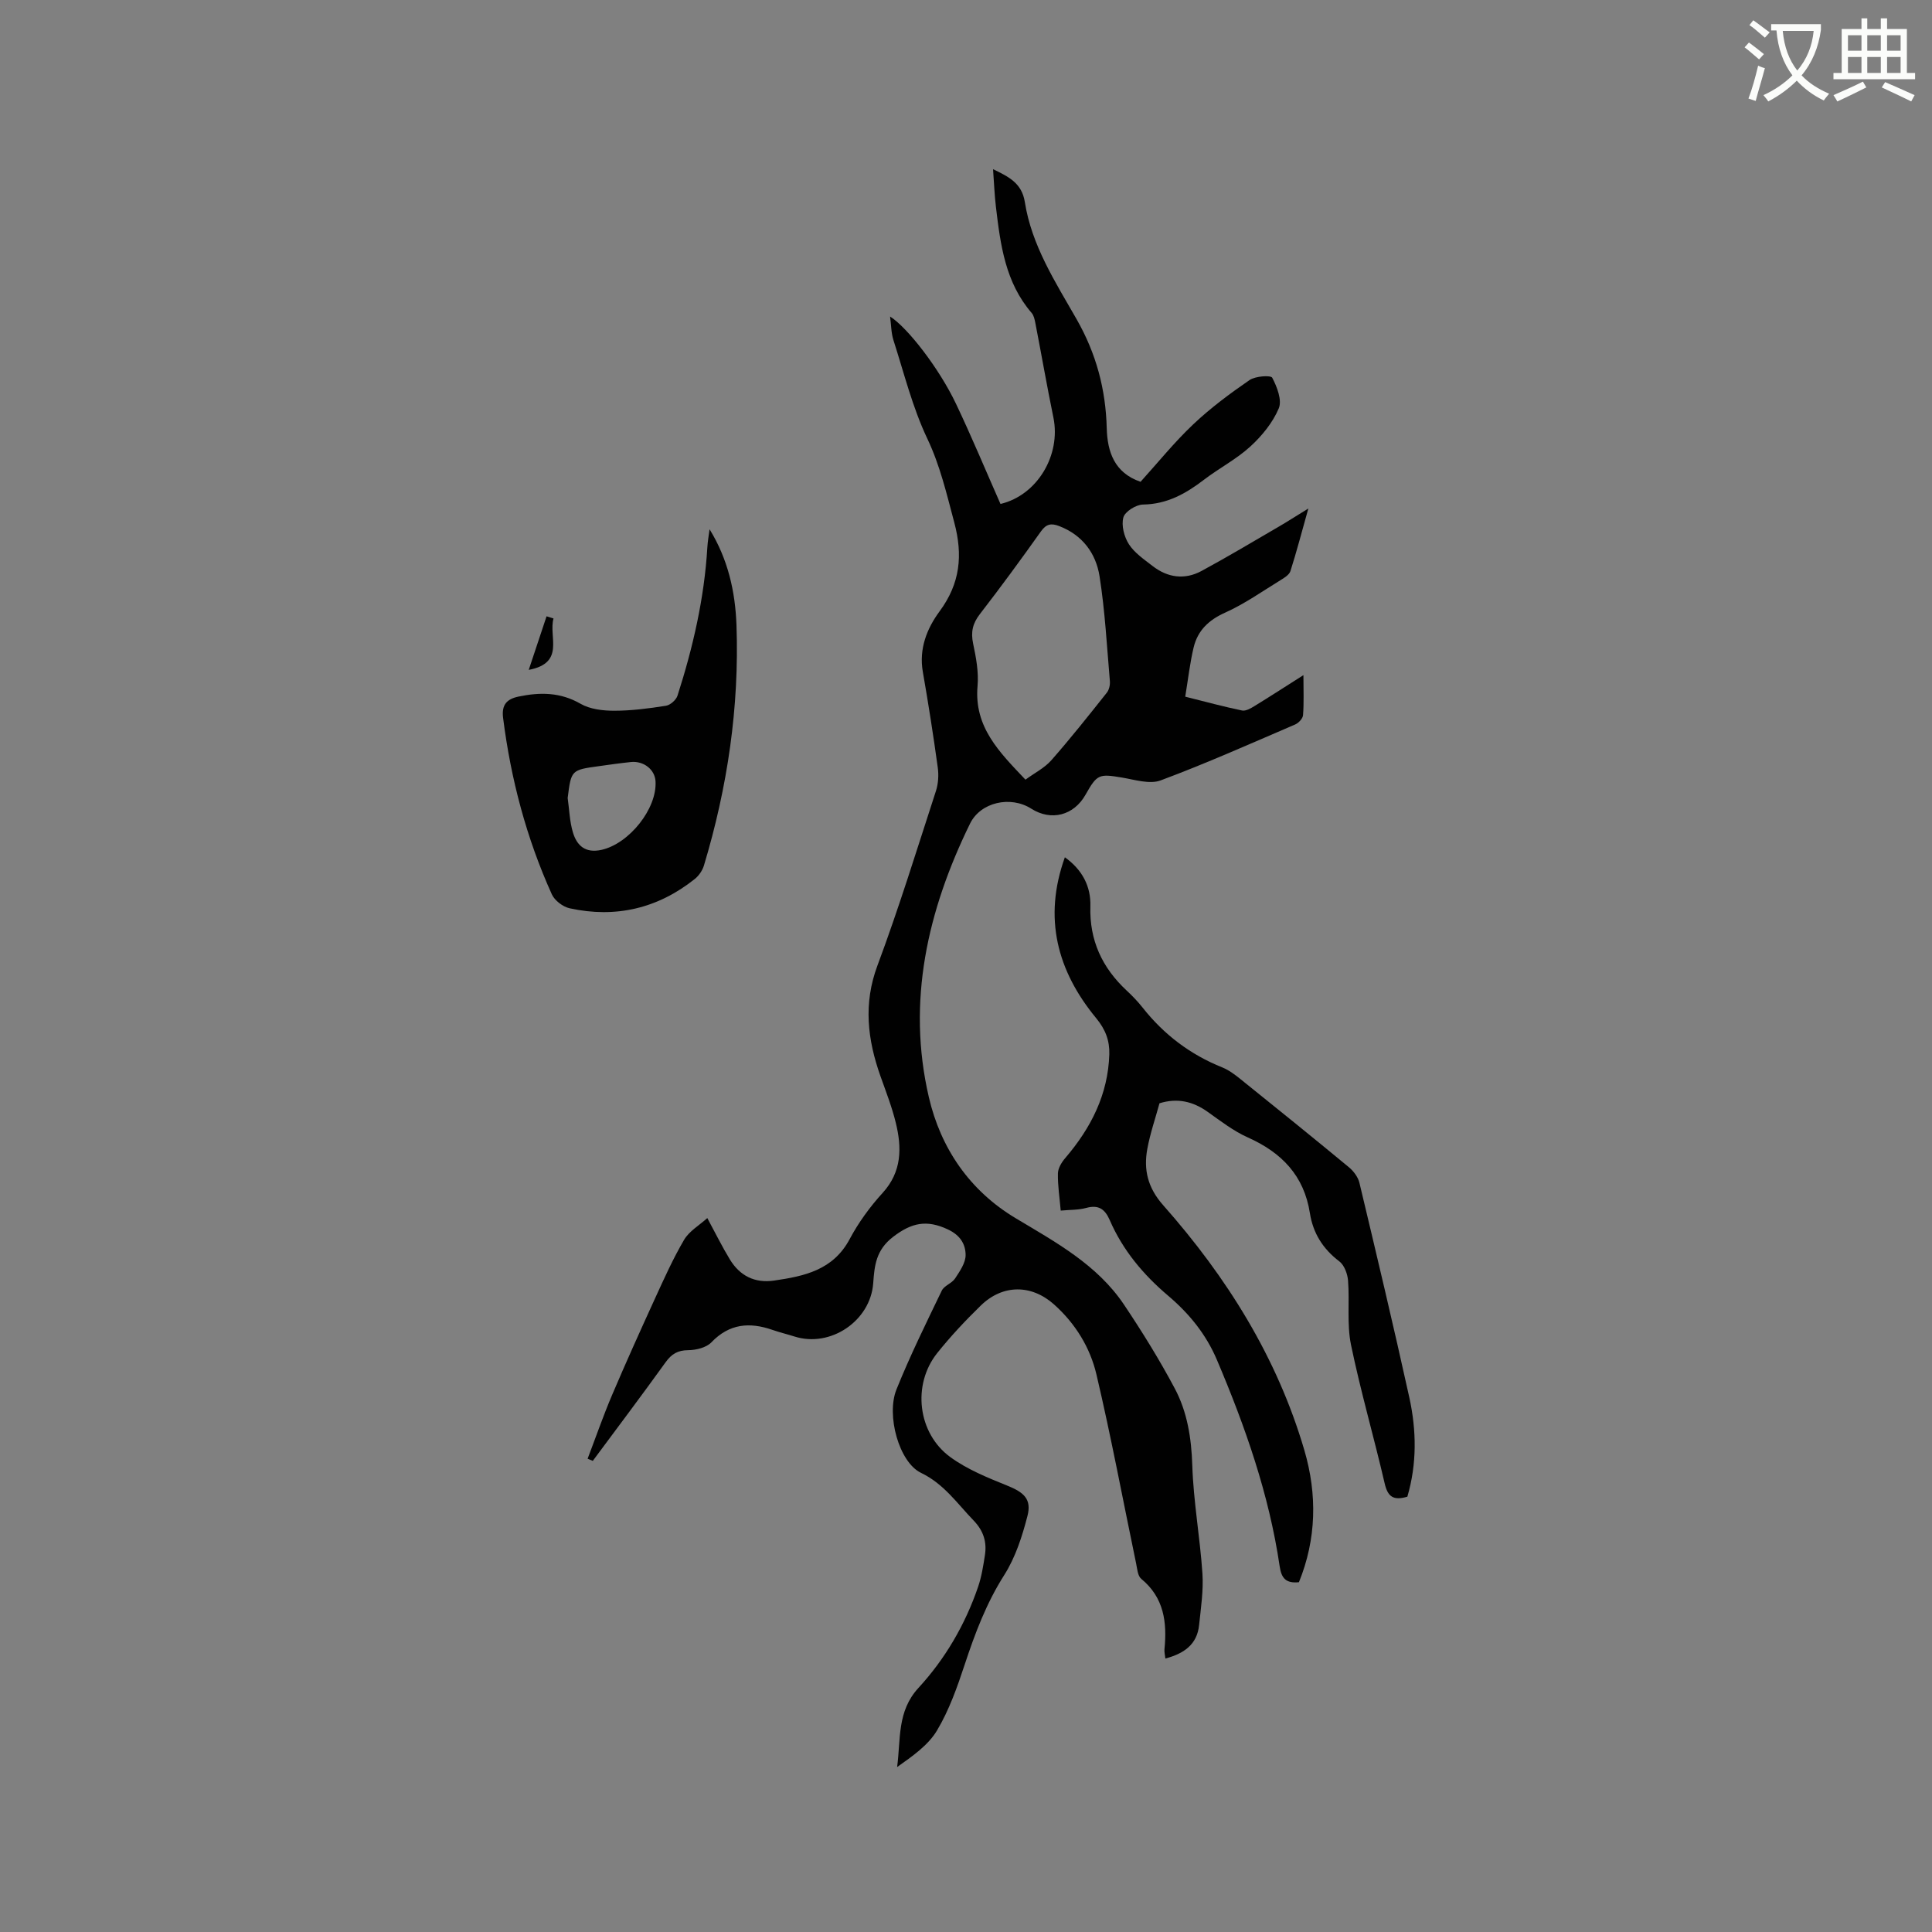 <svg enable-background="new 0 0 400 400" viewBox="0 0 400 400" xmlns="http://www.w3.org/2000/svg"><rect x="0" y="0" width="400" height="400" fill="#808080" stroke="none"/><path d="m362.1 8.8c1.1.8 2.1 1.6 3.1 2.4l-1 1.1c-1.3-1.1-2.3-2-3-2.5zm1.9 4.8c.5.2.9.4 1.4.5-.6 2.3-1.3 4.5-1.9 6.8l-1.5-.5c.8-2.1 1.4-4.3 2-6.8zm-1-9.4c1.3.9 2.4 1.8 3.4 2.5l-1 1.1c-1.4-1.2-2.4-2.1-3.2-2.6zm3.7 2.2v-1.4h10.3v1.2c-.5 3.6-1.8 6.8-4 9.4 1.5 1.6 3.4 2.8 5.7 3.8-.3.4-.7.8-1.1 1.4-2.3-1.1-4.1-2.5-5.6-4.1-1.6 1.6-3.6 3.1-5.9 4.3-.3-.5-.7-.9-1-1.3 2.4-1.1 4.4-2.5 6-4.1-1.9-2.5-3-5.6-3.3-9.3h-1.1zm8.8 0h-6.4c.3 3.3 1.3 6 3 8.2 2-2.3 3.1-5.1 3.4-8.2z" fill="#fbfcfa"/><path d="m385.3 3.8h1.3v2.2h2.8v-2.2h1.3v2.2h4.1v9.1h1.7v1.3h-16.9v-1.3h1.7v-9.1h4.1v-2.2zm.4 13.1.7 1.2c-1.8.9-3.8 1.9-6 2.9-.2-.4-.5-.8-.8-1.3 2.3-1 4.3-1.9 6.1-2.8zm-3.1-6.4h2.8v-3.2h-2.8zm0 4.6h2.8v-3.3h-2.8zm4-4.6h2.8v-3.2h-2.8zm0 4.6h2.8v-3.3h-2.8zm3.7 1.9c2.1.9 4.1 1.8 6.1 2.7l-.7 1.3c-2.2-1.1-4.2-2-6.1-2.9zm3.2-9.7h-2.8v3.2h2.8zm-2.8 7.8h2.8v-3.3h-2.8z" fill="#fbfcfa"/><g fill="#010101"><path d="m241.28 343.38c-.08-.73-.24-1.33-.19-1.91.55-5.57-.07-10.7-4.81-14.59-.73-.6-.83-2.08-1.06-3.19-2.72-13.04-5.16-26.15-8.21-39.11-1.31-5.58-4.36-10.56-8.77-14.5-4.69-4.19-10.64-4.21-15.19.23-3.18 3.1-6.25 6.37-9.02 9.84-5.2 6.52-4.07 16.58 2.73 21.53 3.51 2.56 7.72 4.26 11.8 5.91 3.42 1.38 5.07 2.78 4.16 6.29-1.09 4.22-2.49 8.58-4.8 12.21-3.7 5.82-6.05 12.06-8.18 18.51-1.55 4.69-3.23 9.46-5.74 13.67-1.84 3.09-5.11 5.34-8.26 7.58.77-5.81-.04-11.55 4.42-16.39 5.53-6.01 9.68-13.12 12.35-20.94.71-2.08 1.06-4.31 1.4-6.5.44-2.75-.28-5.08-2.32-7.2-3.42-3.54-6.14-7.59-10.92-9.89-4.52-2.18-7.22-11.89-5.07-17.25 2.8-6.96 6.13-13.72 9.39-20.48.5-1.03 2.09-1.5 2.75-2.51.97-1.48 2.18-3.21 2.18-4.84-.01-2.26-1.11-4.12-3.69-5.32-4.36-2.04-7.48-1.41-11.34 1.56-3.54 2.73-3.84 5.94-4.1 9.58-.56 7.8-8.83 13.41-16.3 11.04-1.51-.48-3.07-.85-4.56-1.37-4.74-1.65-8.92-1.31-12.65 2.58-1.06 1.1-3.18 1.61-4.81 1.62-2.18.02-3.44.8-4.67 2.51-4.94 6.86-10.03 13.62-15.07 20.41-.36-.15-.71-.3-1.07-.45 1.68-4.4 3.22-8.85 5.06-13.18 2.85-6.7 5.85-13.34 8.88-19.97 1.89-4.12 3.75-8.28 6.04-12.18 1.05-1.78 3.1-2.96 4.8-4.49 1.73 3.2 3.08 5.95 4.67 8.56 2.06 3.39 5.15 4.96 9.15 4.38 6.27-.91 12.23-2.16 15.65-8.58 1.83-3.43 4.19-6.68 6.82-9.56 4.02-4.41 4-9.37 2.73-14.55-.8-3.27-2.04-6.45-3.17-9.63-2.68-7.57-3.58-14.98-.63-22.89 4.44-11.9 8.18-24.06 12.11-36.14.5-1.53.6-3.31.38-4.91-.91-6.61-1.94-13.2-3.09-19.78-.83-4.77.85-8.97 3.47-12.52 4.27-5.78 4.86-11.61 3.03-18.44-1.58-5.9-2.91-11.72-5.59-17.36-3.06-6.45-4.8-13.53-7-20.37-.47-1.48-.45-3.11-.69-4.87 3.64 2.31 10.17 10.75 13.65 18.07 3.26 6.86 6.18 13.88 9.21 20.74 7.68-1.83 12.53-10.17 10.96-17.87-1.34-6.52-2.48-13.09-3.75-19.63-.14-.71-.31-1.52-.75-2.04-5.46-6.31-6.47-14.1-7.4-21.92-.3-2.51-.39-5.04-.6-7.85 3.23 1.55 5.96 2.88 6.58 6.8 1.41 8.99 6.34 16.59 10.72 24.26 4.07 7.14 6.03 14.5 6.24 22.59.13 4.85 1.58 9.22 7 11.07 3.61-3.99 7-8.2 10.89-11.88 3.58-3.39 7.59-6.37 11.67-9.18 1.2-.83 4.41-1.04 4.7-.49 1 1.9 2.07 4.67 1.35 6.36-1.25 2.96-3.5 5.71-5.91 7.91-2.87 2.62-6.44 4.46-9.55 6.84-3.77 2.89-7.66 5.08-12.65 5.15-1.44.02-3.74 1.46-4.06 2.68-.45 1.66.17 4.02 1.15 5.54 1.16 1.8 3.13 3.13 4.88 4.49 3.12 2.43 6.64 2.93 10.14 1.05 5.4-2.92 10.66-6.07 15.97-9.16 1.81-1.05 3.57-2.19 6.16-3.78-1.38 4.91-2.44 8.97-3.71 12.96-.25.77-1.27 1.4-2.06 1.88-3.78 2.32-7.45 4.92-11.46 6.72-3.42 1.53-5.68 3.71-6.52 7.2-.78 3.27-1.15 6.63-1.74 10.2 4.19 1.05 7.95 2.07 11.76 2.86.76.16 1.78-.43 2.55-.9 3.23-1.98 6.41-4.04 10.16-6.42 0 3.12.12 5.72-.08 8.29-.05.69-.91 1.61-1.62 1.92-9.24 3.97-18.44 8.07-27.85 11.58-2.3.86-5.38-.15-8.05-.59-4.72-.79-5.12-.69-7.51 3.55-2.43 4.32-7.12 5.52-11.25 2.89-4.28-2.72-10.48-1.36-12.67 3.11-8.79 17.97-13.13 36.81-8.52 56.64 2.44 10.52 8.41 19.33 17.99 25.06 8.29 4.96 16.86 9.61 22.41 17.88 3.76 5.61 7.34 11.39 10.51 17.35 2.6 4.89 3.45 10.28 3.63 15.93.24 7.48 1.6 14.91 2.1 22.39.23 3.53-.32 7.13-.69 10.68-.42 4.04-3.15 5.9-6.98 6.92zm-28.97-181.96c1.89-1.39 3.95-2.42 5.36-4.02 3.98-4.53 7.73-9.26 11.48-13.98.47-.59.7-1.59.64-2.36-.62-7.26-1.01-14.56-2.14-21.75-.75-4.76-3.54-8.55-8.38-10.4-1.62-.62-2.65-.44-3.74 1.09-4.11 5.78-8.3 11.51-12.64 17.12-1.51 1.94-1.92 3.72-1.42 6.11.61 2.88 1.18 5.92.92 8.82-.74 8.5 4.52 13.67 9.92 19.37z"/><path d="m291.38 309.87c-2.96.89-4.08-.06-4.7-2.75-2.22-9.59-4.98-19.06-6.97-28.69-.88-4.29-.27-8.87-.61-13.29-.11-1.4-.77-3.2-1.81-3.99-3.4-2.58-5.44-5.84-6.09-9.98-1.21-7.77-5.85-12.55-12.84-15.67-2.96-1.32-5.62-3.38-8.29-5.28-3.06-2.18-6.27-2.95-10.01-1.8-.85 3.12-1.93 6.23-2.52 9.44-.8 4.33.09 8.05 3.27 11.65 13.19 14.9 23.61 31.52 29.25 50.77 2.68 9.16 2.5 18.37-1.13 27.3-2.63.26-3.62-.74-3.99-3.3-2.19-14.87-7.13-28.93-12.98-42.71-2.25-5.31-5.74-9.6-10.08-13.28-5.16-4.37-9.42-9.44-12.12-15.68-1-2.3-2.33-3.22-4.88-2.52-1.59.44-3.33.37-5.27.55-.23-2.69-.63-5.19-.58-7.69.02-1.09.77-2.32 1.53-3.2 5.31-6.21 8.86-13.15 9.11-21.48.08-2.82-.79-5.13-2.71-7.46-8.07-9.78-11.01-20.73-6.49-33.32 3.63 2.6 5.4 6.05 5.28 10.13-.21 7.09 2.45 12.75 7.53 17.48 1.16 1.08 2.28 2.24 3.26 3.48 4.42 5.61 9.89 9.76 16.53 12.42 1.34.54 2.58 1.47 3.72 2.39 7.52 6.04 15.02 12.1 22.46 18.25.97.8 1.91 2.04 2.2 3.23 3.54 14.82 7.07 29.65 10.35 44.53 1.48 6.8 1.57 13.67-.42 20.47z"/><path d="m146.91 109.58c3.84 6.24 5.32 12.95 5.57 19.84.6 16.96-1.85 33.55-6.74 49.78-.31 1.03-1.05 2.11-1.9 2.79-7.66 6.1-16.36 8.15-25.91 6.06-1.4-.31-3.1-1.61-3.68-2.89-5.26-11.64-8.49-23.86-10.09-36.53-.34-2.7.75-3.9 3.19-4.41 4.45-.93 8.65-.93 12.85 1.49 1.96 1.13 4.62 1.44 6.96 1.44 3.57 0 7.17-.47 10.71-1.03.91-.14 2.11-1.2 2.4-2.09 3.21-10 5.55-20.18 6.18-30.71.07-1.26.3-2.5.46-3.74zm-29.38 55.64c.34 2.37.4 4.83 1.08 7.1.82 2.76 2.58 4.38 5.94 3.63 5.68-1.27 11.51-8.49 11.17-14.2-.14-2.42-2.44-4.25-5.1-3.98-2.2.23-4.4.54-6.59.85-5.77.79-5.77.8-6.5 6.6z"/><path d="m114.6 128.05c-1.07 3.77 2.49 9.2-5.13 10.64 1.23-3.7 2.46-7.4 3.69-11.09z"/></g></svg>
